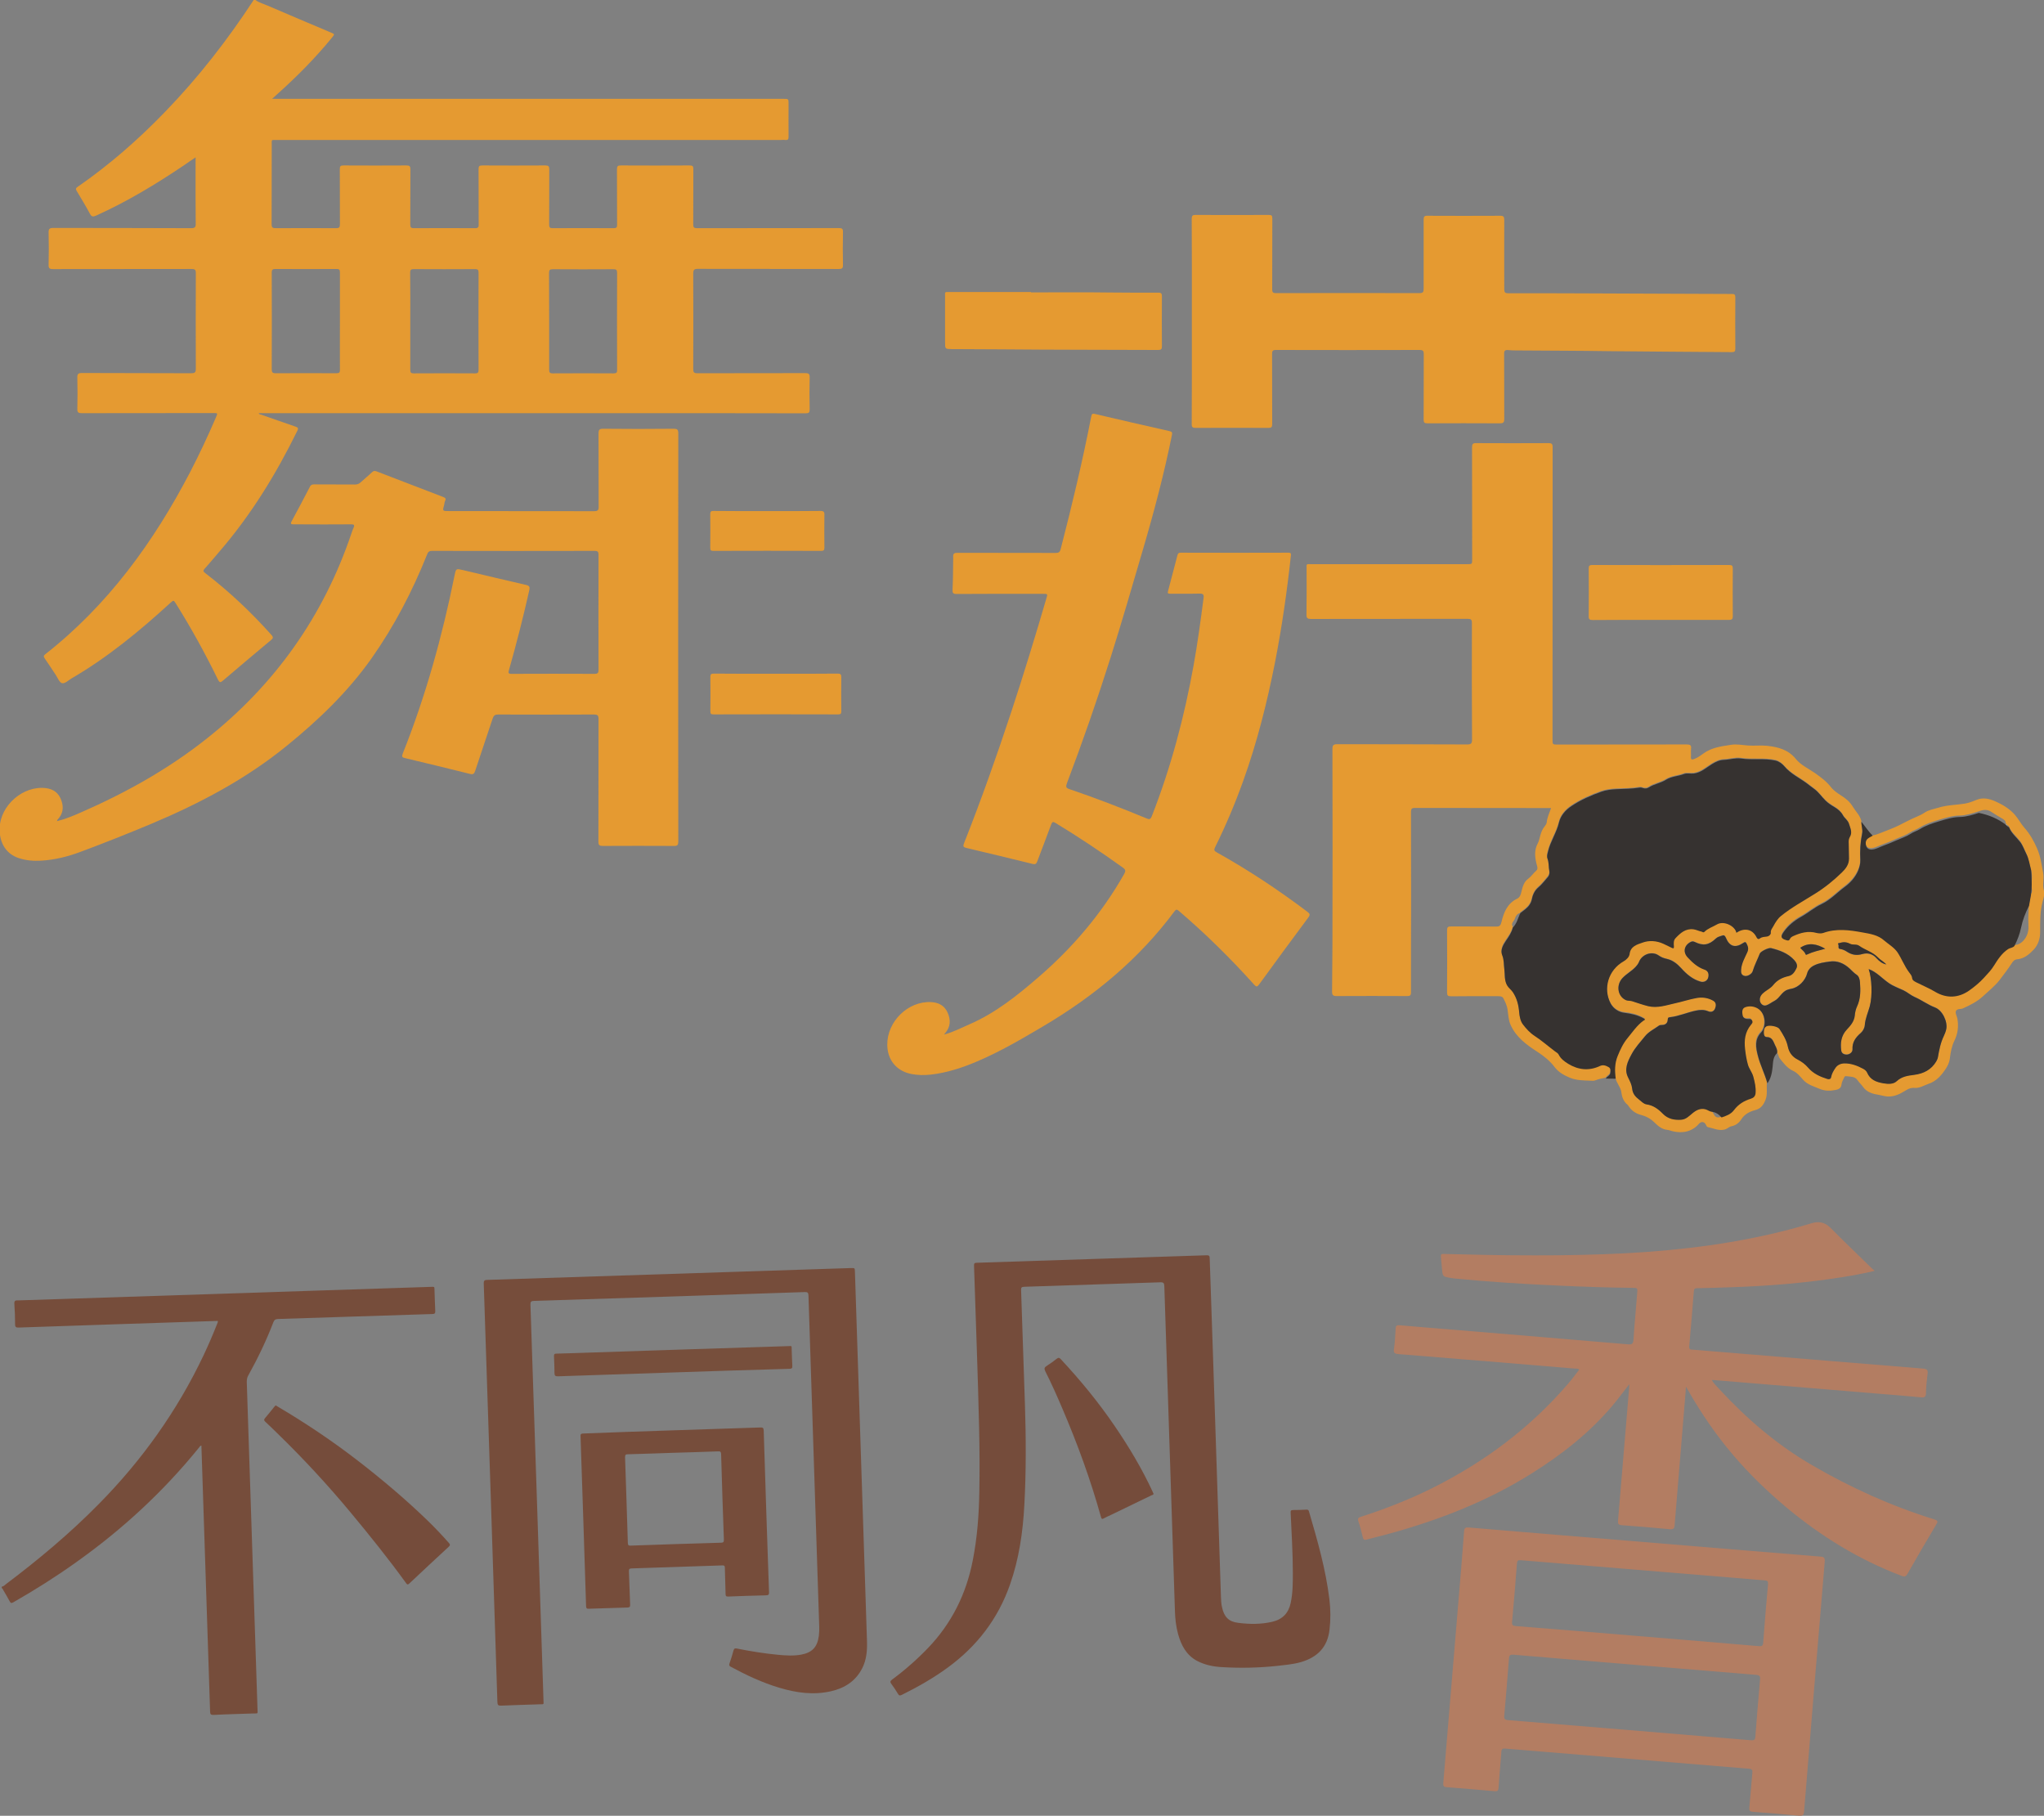 <?xml version="1.0" encoding="utf-8"?>
<!-- Generator: Adobe Illustrator 25.0.0, SVG Export Plug-In . SVG Version: 6.00 Build 0)  -->
<svg version="1.1" id="圖層_1" xmlns="http://www.w3.org/2000/svg" xmlns:xlink="http://www.w3.org/1999/xlink" x="0px" y="0px"
	 viewBox="0 0 1693.9 1504.7" style="enable-background:new 0 0 1693.9 1504.7;" xml:space="preserve">
<rect x="0" y="0" width="1693.9" height="1504.7" fill="#808080" stroke="none"/>
<style type="text/css">
	.st0{fill:#E59A31;}
	.st1{fill:#363230;}
	.st2{fill:#FFFFFF;}
	.st3{fill:#B37D62;}
	.st4{fill:#764D3B;}
	.st5{fill:#754C3B;}
	.st6{fill:#774F3C;}
</style>
<path class="st0" d="M1551.8,692.4c4.6-1,8.8-3.1,13.2-4.7c5.9-2.2,11.5-5.1,17.1-8c4.2-2.2,8.8-3.6,12.7-6.2
	c3.5-2.4,7.7-3,11.6-4.2c7-2.2,14.3-2.2,21.5-3.3c3.4-0.5,6.7-1.8,9.9-3.1c5.6-2.4,11-1,16.1,1.3c5.8,2.6,11.4,6,15.7,10.8
	c3,3.4,5.1,7.6,8.1,11c4.6,5.2,7.9,11.1,10.6,17.4c2.8,6.5,3.6,13.2,4.9,20c0.9,4.9-0.8,9.6,0.6,14.4c0.9,3.1-0.3,6.4-1.1,9.6
	c-2.2,8.3-2,16.8-2,25.3c0,5.3-1.8,10.4-5.2,14.1c-3.6,3.8-7.9,7.6-13.6,8.1c-2.5,0.2-3.7,1.7-4.7,3.3c-3.1,4.8-6.6,9.3-10,13.8
	c-3.9,5.1-9.1,9.1-13.9,13.6c-4.8,4.4-10.3,7.2-16.1,9.8c-0.2,0.1-0.4,0.2-0.6,0.3c-1.9,0.7-4.9,0-5.7,2.2c-0.7,1.8,0.8,4,1.2,6.1
	c1.2,6.4,0.4,12.6-2.4,18.3c-2.3,4.7-3.2,9.7-3.8,14.7c-0.6,4.9-3.2,8.6-6,12.3c-3.1,4-6.8,7.2-11.6,8.8c-3.8,1.3-7.5,3.8-11.7,3.4
	c-4.4-0.4-7.3,2.3-10.7,4.1c-4.6,2.5-9.5,3.8-14.6,2.6c-1.4-0.3-2.8-0.6-4.2-0.9c-5.1-0.8-10-2.1-13.3-6.8c-1.3-1.9-3.1-3.4-4.5-5.5
	c-2.1-3.1-6.1-2.8-9.5-3.2c-0.6-0.1-1.1,0.2-1.3,0.7c-0.9,2-2.2,4-2.4,6.1c-0.3,3.2-2.4,4.1-4.8,4.6c-4.6,0.9-8.9,1-13.6-1
	c-4.7-2-9.8-3.4-13.2-7.2c-2.6-2.9-5.1-6.1-8.5-7.6c-5-2.3-7.9-6.4-11.1-10.4c-1.1-1.3-0.9-3.3-2.2-4.5c0.6-2.5-0.7-4.7-1.7-6.6
	c-1.4-2.9-2.2-6.7-6.9-6.7c-1.8,0-2.4-1.7-2.4-3.6c0.1-2.1,0.2-4.2,2.2-5.3c2.3-1.3,9.4,0.1,10.8,2.2c2.9,4.5,5.8,9.1,6.9,14.5
	c1,4.9,3.7,8.5,8.1,10.8c3.3,1.7,6.3,3.9,8.7,6.7c4.3,5,9.9,7.5,15.9,9.4c1.3,0.4,2.9,0.4,3.2-1.5c0.5-2.9,2-5.3,3.6-7.7
	c1.7-2.6,4.5-3.7,7.3-3.7c5.6-0.1,10.8,1.8,15.7,4.5c1.4,0.7,2.6,1.8,3.2,3.1c2.5,6,7.6,7.9,13.4,8.9c4,0.7,8.3,0.9,11.1-1.7
	c4.3-4,9.3-4.7,14.6-5.3c7.7-1,14.1-4.2,18.2-11.1c0.7-1.1,1.2-2.3,1.4-3.5c1.1-6,2.2-12,4.9-17.6c0.8-1.8,1.6-3.7,2-5.6
	c1.3-6.3-3.1-15.7-9.3-18c-6-2.3-11.1-6.1-16.9-8.7c-3.2-1.4-5.9-3.8-9-5.4c-4.2-2-8.5-3.5-12.5-6.2c-5.6-3.9-10.2-9.3-16.6-11.5
	c2.6,7.3,3.4,22,0.9,30.9c-1.4,5.1-3.7,10-4.1,15.5c-0.2,2.2-1.5,4.9-3.2,6.4c-4.2,3.7-7.3,7.7-7,13.7c0.1,2.3-2,4.1-4.4,4.3
	c-2.3,0.2-4.6-0.9-4.9-3.2c-0.9-6.4,0-12.4,4.6-17.5c3.1-3.3,6-6.7,6.6-11.6c0.3-2.6,0.8-5.3,1.9-7.6c3-6.4,2.9-13.2,2.4-20
	c-0.2-2.2-0.9-4.9-2.6-6.1c-2.3-1.5-4-3.5-5.9-5.2c-4.8-4.4-10.3-6.9-17-5.8c-4.4,0.7-8.8,1.3-12.8,3.3c-2.6,1.3-4.8,3.7-5.5,6.5
	c-1.5,5.9-7.2,11.7-13.2,12.7c-1,0.2-2,0.5-3,0.8c-4.9,1.7-6.5,7.1-11,9.3c-2.2,1.1-4.2,2.8-6.6,3.6c-2.6,0.9-5.3-1.4-5.4-4.2
	c-0.2-3.2,1.7-5.2,3.9-6.9c2.4-1.8,5.2-3.1,7.2-5.7c3.2-4.1,7.6-6.3,12.6-7.4c3.8-0.8,5.4-3.8,6.7-6.6c1.1-2.3,0-4.7-1.9-6.7
	c-5.2-5.7-12-8.1-19.2-9.9c-2-0.5-8.6,2.7-9.3,4.5c-1.9,4.9-4.4,9.6-5.9,14.6c-0.7,2.3-4.3,4.5-6.5,4c-3.1-0.6-3.3-2.9-3.1-5.4
	c0.3-5.1,2.9-9.6,5-14c1.5-3.2,0.7-5-0.5-7.5c-0.7-1.6-1.5-1.4-2.7-0.5c-6.7,4.5-11.4,3.1-14.5-4.4c-0.6-1.4-1.4-2.3-2.9-1.7
	c-1.8,0.7-3.7,0.9-5.3,2.4c-5.9,5.7-10.7,6.2-17.3,3c-1.2-0.6-2.2-0.8-3.6-0.1c-5.4,2.7-6.7,8.4-2.4,12.9c3.9,4.1,8.1,8.1,13.8,10
	c3,1,4,3.8,3,7c-0.8,2.4-3.5,3.8-6.2,3c-6.6-1.9-11.6-6.2-16.1-11.2c-3.3-3.7-6.9-6.7-12-7.7c-2.3-0.5-4.5-1.3-6.6-2.8
	c-5.6-4-14-0.9-16.4,5.5c-0.5,1.3-1.5,2.6-2.5,3.7c-3.3,3.6-7.7,5.8-11.1,9.5c-5.2,5.5-4.3,14.7,2.4,18.1c1.8,0.9,3.8,0.5,5.6,1.1
	c4.4,1.4,8.8,3,13.3,4.1c7.5,1.8,14.8-0.8,21.8-2.3c6.1-1.4,12.2-3.4,18.5-4.5c4.6-0.8,9.4-0.1,13.6,2.3c2.7,1.6,2.4,4.3,1.5,6.5
	c-1,2.3-3.1,3.4-5.8,2.2c-3.3-1.4-6.8-1.2-10.1-0.5c-7.3,1.5-14.2,4.7-21.7,5.5c-1.2,0.1-1.6,0.6-1.6,1.8c-0.1,3-1.8,4.6-4.9,4.6
	c-0.8,0-1.8,0.1-2.5,0.6c-3.9,2.8-8.3,4.8-11.6,8.9c-3.8,4.8-8,9.2-10.9,14.6c-3.3,6.2-6.5,12.6-2.9,19.5c1.5,3,3,6,3.3,9.1
	c0.4,4.3,2.7,6.8,5.7,9.1c2,1.5,3.7,3.7,6.3,4c5.6,0.8,9.7,4,13.5,7.8c4.2,4.3,9.5,5.3,15.2,4.9c3.9-0.2,6.4-3,9.2-5.3
	c3.1-2.6,6.5-4.4,10.7-3.4c1.9,0.5,3.6,1.9,5.7,2.1c0.4,0.7,0.9,1.4,1.3,2.1c1.3,2.8,3.4,3.4,6.1,2.2c3.9-1.3,7.8-2.6,10.3-6.1
	c3.6-4.7,8.3-7.7,13.9-9.4c2.3-0.7,3.8-2.1,4-4.7c0.4-4.7-0.7-9.2-1.9-13.7c-1-3.5-3.4-6.3-4.4-9.7c-1.2-4.2-1.9-8.6-2.4-13
	c-0.9-7.5,0-14.2,4.8-20.1c0.9-1.1,1.8-2,1-3.6c-0.8-1.6-2-1.4-3.4-1.3c-2,0.1-4-0.7-4.4-2.9c-0.5-2.5-0.7-5.7,2-6.8
	c3.4-1.3,7.4-0.9,10.5,1c7.1,4.3,7,15.5,2.9,19.7c-5.8,6.1-4.4,12.9-2.8,19.3c1.9,7.8,5.8,15.2,7.9,23c-0.6,4.7,0.7,9.6-1.2,14.3
	c-1.6,4.1-3.7,7.2-8.5,8.5c-4.5,1.2-8.7,3.2-11.6,7.7c-1.7,2.7-4.4,5-8.1,5.7c-1.9,0.3-3.4,2.1-5.6,2.7c-5,1.3-9.4-1.1-14-2
	c-1-0.2-1.3-1.6-1.9-2.5c-1.4-2.2-3.7-2.2-5.4-0.3c-5.6,6.5-13.3,8.2-21.6,6.3c-1.5-0.4-3.1-1-4.6-1.2c-4.7-0.4-7.9-3.4-11-6.4
	c-3.1-3-6.7-4.9-10.9-6c-4.2-1.1-7.7-3.4-10.1-7.1c-0.3-0.4-0.6-0.9-1-1.3c-3.2-2.6-4.6-6.1-5.1-10.1c-0.5-4.4-4-7.7-4.9-12.1
	c-1-6.4-1-12.6,1.6-18.8c2.2-5.4,4.6-10.6,8.4-15.1c4.1-4.9,7.7-10.3,13-14.2c0.5-0.4,1.3-0.5,1.1-1.2c-0.1-0.4-0.8-0.6-1.2-0.8
	c-4.9-2.8-10.2-3.9-15.7-4.5c-5-0.6-9.2-3.5-11.4-7.7c-6.5-12.3-2-27.8,10.8-35c2.4-1.3,4.6-3.5,4.9-6.1c0.8-6.4,6.3-7.7,10.5-9.3
	c5.7-2.1,11.9-1.7,17.7,1c2.2,1,4.4,2,6.6,3.2c1.7,0.9,2,0.3,1.9-1.3c-0.1-2.3-0.3-4.9,1.4-6.7c4-4.2,8.2-8.1,14.8-7.3
	c2.4,0.3,4.4,1.5,6.7,1.9c0.8,0.1,1.5,1,2.4,0.2c2.9-2.9,6.9-4.1,10.3-6.1c6-3.5,15.2,1.4,16.2,6.9c6-4.1,13.1-3.7,16.8,3.9
	c0.6,1.3,1.6,1.7,2.5,0.9c1.8-1.4,4-1.3,6-1.7c2-0.3,3.3-2.1,3.2-2.9c-0.3-2.5,1.3-4.1,2.2-5.8c1.6-3.1,3.6-6.2,6.2-8.3
	c8.7-7.1,18.6-12.5,28.1-18.4c8.1-5.1,15.5-11,22.3-17.6c3.1-3.1,6-6.6,6-11.5c0-4.1-0.1-8.1-0.2-12.2c-0.1-1.9-0.2-3.9,0.8-5.6
	c2.4-3.9,0.5-7.4-0.6-11.1c-0.9-2.9-3.6-4.5-4.9-6.9c-1.7-3.1-4-5-6.9-6.8c-2.7-1.6-5.4-3.4-7.6-5.5c-3.3-3.2-5.8-7.2-9.7-9.9
	c-2-1.4-3.9-3-5.9-4.5c-6.2-4.6-13.4-7.9-18.6-14.1c-1.6-1.9-4.2-4-7.2-4.7c-9.4-2.1-19-0.2-28.5-1.7c-4.9-0.7-9.5,0.9-14.3,1.1
	c-3.7,0.1-6.8,1.7-9.9,3.5c-4.8,2.9-9,7-15,7.8c-2.8,0.4-5.8-0.5-8.2,0.4c-4.9,1.9-10.4,2-15,4.8c-4.5,2.8-9.9,3.4-14.3,6.4
	c-1.4,0.9-3,1-4.6,0.5c-1-0.4-2.1-0.6-3.1-0.4c-6.3,1.1-12.7,1.1-19.1,1.3c-4.2,0.2-8.6,0.7-12.5,2.1c-8.6,3.1-17,6.7-24.7,11.9
	c-5,3.4-8.9,7.8-10.3,13.5c-2,8.5-7.1,15.7-9.1,24.1c-0.5,2.1-1.2,3.9-0.4,6.1c1.3,3.3,0.9,6.9,1.5,10.3c0.4,1.9-0.2,3.6-1.5,5.1
	c-2.4,2.8-4.7,5.9-7.5,8.2c-3.4,2.9-4.8,6.6-5.7,10.7c-0.3,1.3-0.8,2.3-1.5,3.4c-2,3.2-5,5.1-7.8,7.2c-0.2,0.3-0.3,0.5-0.5,0.8
	c0,0,0.1-0.1,0.1-0.1c-2.3,0.5-3.5,2.9-3.9,4.3c-0.6,2.3-3.8,4-1.9,6.8c-0.9,4.2-3.4,7.6-5.8,11.1c-2.3,3.4-4.6,7.7-3,11.8
	c1.6,4,1.3,7.9,1.8,11.8c0.5,4.4-0.2,8.9,2.2,13.1c1.3,2.2,3.4,3.6,4.8,5.7c3.4,5.1,4.7,10.7,5.3,16.7c0.3,3.5,1,7.4,3.2,10.2
	c2.7,3.5,5.9,7,9.5,9.3c6,3.8,11.2,8.5,16.9,12.8c1.1,0.8,2.6,1.6,3.1,2.7c1.7,3.6,4.8,5.8,7.8,7.6c8.4,5.2,17.4,6.3,26.6,1.8
	c2.4-1.1,4.8-0.3,7,1c1.9,1.1,1.6,3.2,1.4,4.9c-0.3,2.2-2.8,2.8-3.7,4.6c-2.8,0.8-5.7,1.1-8.5,2.3c-1.4,0.6-3.1,0.4-4.7,0.3
	c-5.5-0.2-11-0.2-16.2-2.3c-4.9-2-9.6-4.5-13-9c-3.7-4.9-8.6-8.9-13.8-12.3c-9.1-5.9-17.9-12.1-22.6-22.5c-1.9-4.1-1.9-8.6-2.6-13
	c-0.5-3.2-1.9-6.1-3.3-8.9c-0.9-1.9-2.8-2-4.7-2c-12.9,0-25.9-0.1-38.8,0.1c-2.7,0-3.3-0.7-3.3-3.3c0.1-17.1,0.1-34.2,0-51.3
	c0-2.7,0.7-3.3,3.4-3.3c12.5,0.1,25,0,37.5,0.1c2.9,0,3.5-1.1,4.2-3.8c1.9-8,4.9-15.4,13-19.3c2.3-1.1,3-3.4,3.5-5.7
	c0.9-4,2.2-8.3,5.4-10.6c2.7-2,4.4-4.7,6.8-6.8c1.3-1.1,1.3-2.3,0.8-4c-1.7-6.3-2.8-12.6,0.6-18.8c1.1-2,1.4-4.4,2.1-6.6
	c0.8-2.8,1.8-5.4,3.8-7.7c0.7-0.9,1.4-2,1.5-3.1c0.4-4.1,2.2-7.7,3.6-11.8c-1,0-1.8,0-2.6,0c-36.7,0-73.3,0-110-0.1
	c-2.9,0-3.5,0.7-3.5,3.5c0.1,25.4,0.1,50.9,0.1,76.3c0,24.4-0.2,48.7-0.1,73.1c0,2.7-1,3-3.3,3c-19.4-0.1-38.9-0.1-58.3,0
	c-3,0-3.8-0.8-3.8-3.7c0.1-12.8,0.2-25.6,0.3-38.4c0.2-54.2,0.1-108.3,0-162.5c0-3.2,0.7-4.1,4-4.1c35.9,0.1,71.8,0,107.7,0.2
	c3.3,0,4-0.9,4-4.1c-0.2-32.2-0.2-64.3-0.1-96.5c0-2.9-0.8-3.5-3.6-3.5c-43.3,0.1-86.6,0-129.8,0.1c-2.8,0-3.8-0.6-3.7-3.6
	c0.2-12.5,0.1-25,0.1-37.5c0-4.9-0.7-4.3,4.2-4.3c43,0,85.9,0,128.9,0c4.1,0,4.1,0,4.1-4.2c0-30.9,0-61.8-0.1-92.6
	c0-2.8,0.7-3.6,3.5-3.5c20,0.1,40,0.1,59.9,0c2.9,0,3.4,0.9,3.4,3.6c-0.1,80.6-0.1,161.1-0.1,241.7c0,4.5,0,4.5,4.3,4.5
	c35.6,0,71.2,0,106.8-0.1c2.8,0,4.1,0.5,3.7,3.6c-0.3,2.2,0.1,4.5-0.1,6.7c-0.1,2.3,0.8,2.5,2.6,1.8c2.8-1,5.3-2.8,7.6-4.5
	c6.9-5.1,14.9-6,23-7.3c4.9-0.8,9.6,0.3,14.5,0.6c5.1,0.3,10.2-0.3,15.2,0.2c9.1,1,17.6,3,24,10.9c4.2,5.2,10.8,8.1,16.3,12
	c4.6,3.3,9.1,6.6,12.6,11.1c2.3,3,5.5,5.2,8.8,7.3c3.7,2.3,7.1,5.1,9.5,9.1c2.4,3.9,5.9,7.2,7.1,11.8c-0.2,3.3,1.3,6.5,0.6,9.8
	c-1.5,7.3-1.9,14.6-1.5,22c0.1,2.9-0.6,6-1.8,8.6c-2.3,5.4-6.2,9.9-10.9,13.4c-6.5,4.8-12,10.9-19.4,14.4c-6.2,3-11.4,7.5-17.4,10.8
	c-5.4,3-10.2,6.9-13.8,12c-3.1,4.3-2.6,5.8,2.3,7.2c1.4,0.4,2.1,0.1,2.6-1c0.6-1.3,1.7-2,2.8-2.5c6.1-2.8,12.4-4.6,19.3-2.6
	c1.7,0.5,3.9,0.6,5.6,0c10.9-3.8,21.8-2.4,32.6-0.4c6.2,1.2,12.8,2.2,17.9,6.7c3.7,3.3,8.1,5.6,11,9.8c3.6,5.2,5.7,11.3,9.5,16.4
	c1,1.4,2.4,2.7,2.6,4.7c0.2,2.1,1.7,2.9,3.4,3.7c5.3,2.7,10.8,5,15.9,8c9.5,5.6,19.3,5,27.9-1.1c4.5-3.2,8.8-6.7,12.5-10.8
	c2.9-3.2,5.9-6.2,8.2-10c3.1-5,6.4-10.2,11.6-13.6c1.7-1.1,3.9-1,5.3-2.6c4.4-0.1,7.4-2.9,9.4-6.1c1.9-3.1,2.6-6.8,2.3-10.8
	c-0.4-5.5,0.2-11,0.4-16.5c0.5-3,1.1-6,1.6-8.9c1.7-1.9,0.6-4.2,0.6-6.3c0-4.9,1-9.9-0.8-14.8c-1.2-4.4-1.9-9.2-3.9-13.2
	c-1.7-3.3-2.8-6.9-5.2-10c-3.1-4-7.3-7.2-9.1-12.1c-0.4-0.2-0.8-0.5-1.2-0.7c-0.2-0.2-0.4-0.3-0.6-0.5c0-0.5,0-0.9-0.7-0.8l0,0
	c0.2-2-1-3-2.5-3.9c-3.2-1.9-6.4-3.7-9.5-5.8c-3.5-2.4-7-1.6-10.6-0.3c-5.1,1.6-10.2,3.3-15.5,3.4c-6.1,0.1-11.8,1.9-17.5,3.6
	c-5.4,1.6-10.9,3.4-15.7,6.4c-2.5,1.6-5.4,2.3-7.9,4c-3.5,2.3-7.6,3.7-11.5,5.3c-3.6,1.6-7.3,3.2-11,4.5c-3.1,1.1-6,2.8-9.3,3.2
	c-3.2,0.3-4.9-1.4-5.3-4.5C1545.6,694.9,1549.1,694,1551.8,692.4z M1563.2,799.2c-2.1-2.4-5.1-3.8-7.2-5.9
	c-4.5-4.5-10.5-5.9-15.4-9.5c-2.2-1.6-5.1-0.4-7.4-1.6c-2.7-1.5-5.4-1.7-8.3-0.8c-0.7,0.2-2.3,0-1.6,1.2c0.8,1.3-0.8,3.6,1.7,3.9
	c2,0.2,3.7,1.1,5.3,2.1c4,2.7,8,3.5,12.9,2.1c4.3-1.2,8.5-0.3,11.8,3.4C1557.2,796.4,1559.8,798.5,1563.2,799.2z M1491.9,785.4
	c1.4,1.9,3.5,3,4.3,5.2c0.4,1,0.9,0.6,1.5,0.3c4.6-2.2,9.6-3.3,14.9-4.7C1505.6,782.1,1498.9,780.6,1491.9,785.4z"/>
<path class="st0" d="M782.4,857.3c7.4-2,14-5.4,20.8-8.4c21.8-9.4,40-24.1,57.7-39.4c28.3-24.5,52.3-52.7,70.8-85.4
	c1.3-2.4,1.1-3.5-1.1-5.1c-18.1-13-36.7-25.4-55.8-37c-2.1-1.3-2.8-1.1-3.7,1.3c-3.7,10.2-7.7,20.3-11.5,30.5
	c-0.8,2.1-1.7,2.7-3.9,2.1c-18.2-4.5-36.5-8.9-54.7-13.2c-2.7-0.6-3.1-1.4-2.1-3.9c14.2-35.9,27.1-72.3,39.2-109
	c10.3-31.2,19.9-62.6,29.1-94.1c1.1-3.6,1-3.6-2.9-3.6c-23.8,0-47.7-0.1-71.5,0.1c-3.2,0-3.5-0.9-3.4-3.8c0.4-8.1,0.4-16.2,0.5-24.3
	c0-1,0.1-1.9,0-2.9c-0.1-2.4,0.9-3.1,3.4-3.1c27.1,0.1,54.3,0,81.4,0.1c2.5,0,3.6-0.5,4.3-3.2c9.4-36.3,18.1-72.8,25.3-109.7
	c0.4-1.8,0.6-2.9,3-2.3c20.5,4.8,41.1,9.6,61.7,14.2c2.1,0.5,2.7,0.9,2.2,3.3c-6.5,32.2-14.9,63.9-24.2,95.5
	c-8.7,29.7-17.3,59.4-26.6,88.8c-11.1,35.1-23.2,69.8-36.2,104.2c-1.1,3-0.9,4,2.3,5c21.5,7.3,42.7,15.5,63.7,24.2
	c2.5,1.1,3.3,0.6,4.3-1.8c15.9-40.6,27-82.4,34.7-125.3c3.3-18.4,5.8-36.9,8.2-55.4c0.4-2.8-0.2-3.9-3.3-3.8
	c-8.1,0.2-16.2,0-24.4,0.1c-2,0-2.2-0.6-1.7-2.3c2.6-9.9,5.2-19.8,7.8-29.7c0.4-1.5,1.1-2,2.6-2c29.8,0.1,59.6,0.1,89.4,0
	c1.7,0,2.2,0.5,2,2.2c-3.2,29.6-7.4,59.1-13.1,88.3c-6.6,33.5-14.9,66.6-26.5,98.8c-6.7,18.7-14.4,36.9-23.2,54.7
	c-1.1,2.2-0.9,3.1,1.3,4.3c26.2,14.6,51.2,31.2,75.2,49.3c2,1.5,2.4,2.4,0.8,4.6c-13.7,18.4-27.3,36.9-40.8,55.5
	c-1.7,2.3-2.4,2.2-4.3,0.1c-19.4-21.6-40.1-42-62.2-60.9c-1.5-1.3-2.3-1.6-3.7,0.3c-29.5,39.7-66.8,70.5-109.2,95.5
	c-17.6,10.4-35.4,20.8-54.2,28.8c-12.4,5.3-25.1,9.5-38.6,11c-5.3,0.6-10.7,0.5-16-0.5c-12.3-2.4-19.9-11.6-20-24.2
	c-0.2-19.3,17.2-36.3,36.2-35.4c6.2,0.3,11.1,2.7,13.8,8.7c2.7,6.1,2.5,11.8-2,17C782.8,856.6,782.6,857,782.4,857.3z M781.8,858
	l-0.2-0.1l0,0.2L781.8,858z"/>
<path class="st1" d="M1259.6,757.3C1259.6,757.3,1259.6,757.4,1259.6,757.3c0.1-0.2,0.3-0.5,0.4-0.7c2.8-2.2,5.9-4.1,7.8-7.2
	c0.7-1.1,1.2-2.1,1.5-3.4c0.8-4.1,2.2-7.8,5.7-10.7c2.8-2.4,5-5.4,7.5-8.2c1.3-1.4,1.8-3.2,1.5-5.1c-0.7-3.4-0.3-7-1.5-10.3
	c-0.8-2.1-0.1-4,0.4-6.1c2-8.4,7.1-15.6,9.1-24.1c1.4-5.7,5.3-10.2,10.3-13.5c7.7-5.2,16.1-8.8,24.7-11.9c3.9-1.4,8.3-1.9,12.5-2.1
	c6.4-0.3,12.8-0.3,19.1-1.3c1.1-0.2,2.1,0,3.1,0.4c1.6,0.5,3.2,0.4,4.6-0.5c4.4-2.9,9.9-3.6,14.3-6.4c4.6-2.9,10.1-2.9,15-4.8
	c2.4-0.9,5.4-0.1,8.2-0.4c6-0.8,10.2-4.9,15-7.8c3.1-1.9,6.2-3.4,9.9-3.5c4.8-0.2,9.4-1.8,14.3-1.1c9.4,1.4,19-0.4,28.5,1.7
	c3,0.7,5.6,2.8,7.2,4.7c5.2,6.2,12.3,9.5,18.6,14.1c1.9,1.4,3.9,3.1,5.9,4.5c3.9,2.7,6.4,6.7,9.7,9.9c2.2,2.2,4.9,3.9,7.6,5.5
	c2.9,1.8,5.2,3.7,6.9,6.8c1.3,2.4,4,3.9,4.9,6.9c1.1,3.7,3.1,7.2,0.6,11.1c-1,1.7-0.9,3.7-0.8,5.6c0.1,4.1,0.2,8.1,0.2,12.2
	c0,4.9-2.8,8.4-6,11.5c-6.8,6.6-14.2,12.6-22.3,17.6c-9.5,6-19.4,11.3-28.1,18.4c-2.6,2.1-4.6,5.3-6.2,8.3c-0.9,1.7-2.5,3.3-2.2,5.8
	c0.1,0.9-1.2,2.6-3.2,2.9c-2,0.3-4.2,0.2-6,1.7c-0.9,0.7-1.8,0.4-2.5-0.9c-3.7-7.6-10.8-8-16.8-3.9c-1-5.5-10.3-10.4-16.2-6.9
	c-3.4,2-7.4,3.2-10.3,6.1c-0.9,0.9-1.6,0-2.4-0.2c-2.3-0.4-4.3-1.6-6.7-1.9c-6.6-0.8-10.8,3.1-14.8,7.3c-1.8,1.8-1.6,4.4-1.4,6.7
	c0.1,1.7-0.2,2.2-1.9,1.3c-2.2-1.1-4.4-2.1-6.6-3.2c-5.8-2.7-12.1-3.1-17.7-1c-4.2,1.5-9.7,2.9-10.5,9.3c-0.3,2.5-2.5,4.7-4.9,6.1
	c-12.8,7.2-17.3,22.7-10.8,35c2.3,4.2,6.4,7.1,11.4,7.7c5.5,0.7,10.8,1.8,15.7,4.5c0.4,0.3,1.2,0.5,1.2,0.8c0.2,0.8-0.6,0.9-1.1,1.2
	c-5.3,3.8-8.9,9.2-13,14.2c-3.8,4.5-6.2,9.7-8.4,15.1c-2.5,6.1-2.5,12.4-1.6,18.8c-2.7,0-5.5-0.1-8.2-0.1c0.9-1.8,3.4-2.4,3.7-4.6
	c0.2-1.7,0.6-3.8-1.4-4.9c-2.2-1.3-4.6-2.1-7-1c-9.3,4.4-18.3,3.3-26.6-1.8c-2.9-1.8-6.1-4.1-7.8-7.6c-0.5-1.1-2-1.9-3.1-2.7
	c-5.6-4.2-10.9-8.9-16.9-12.8c-3.7-2.4-6.8-5.8-9.5-9.3c-2.2-2.8-2.9-6.6-3.2-10.2c-0.5-6-1.9-11.6-5.3-16.7
	c-1.4-2.1-3.5-3.4-4.8-5.7c-2.3-4.2-1.6-8.7-2.2-13.1c-0.5-4-0.2-7.9-1.8-11.8c-1.7-4.1,0.7-8.4,3-11.8c2.4-3.5,4.8-6.9,5.8-11.1
	C1257,765.3,1257.9,761.1,1259.6,757.3z"/>
<path class="st0" d="M987.7,266.1c0-28.2,0.1-56.4-0.1-84.6c0-2.9,0.8-3.5,3.5-3.4c20.1,0.1,40.2,0.1,60.3,0c2.4,0,3,0.5,3,3
	c-0.1,19.6,0,39.1-0.1,58.7c0,2.6,0.8,3.1,3.2,3.1c39.6-0.1,79.3-0.1,118.9,0c3,0,3.4-1.1,3.4-3.7c-0.1-19,0.1-38,0-57
	c0-2.5,0.4-3.5,3.2-3.4c20.1,0.1,40.2,0.1,60.3,0c2.7,0,3.3,0.8,3.3,3.4c-0.1,19.1,0,38.2,0,57.4c0,2.6,0.6,3.4,3.3,3.4
	c19.7-0.1,39.3,0.1,59,0.1c24.8,0.1,49.6,0.2,74.4,0.3c17.3,0.1,34.6,0.2,51.9,0.2c2.2,0,2.9,0.5,2.9,2.8c-0.1,14.2-0.1,28.4,0,42.6
	c0,2.3-0.8,2.8-2.9,2.8c-33.8-0.3-67.5-0.4-101.3-0.8c-25.5-0.4-51.1-0.4-76.6-0.6c-2.5,0-4.9,0-7.4-0.3c-2.6-0.3-3.5,0.5-3.4,3.3
	c0.1,17.9,0,35.9,0.1,53.8c0,3-0.9,3.6-3.7,3.6c-20-0.1-40-0.1-59.9,0c-2.6,0-3.2-0.7-3.2-3.2c0.1-18.1,0-36.1,0.1-54.2
	c0-2.6-0.7-3.4-3.4-3.4c-39.7,0.1-79.5,0.1-119.2,0c-2.7,0-3.1,1-3.1,3.3c0.1,19.3,0,38.7,0.1,58c0,2.7-0.7,3.3-3.3,3.3
	c-20-0.1-40-0.1-59.9,0c-2.7,0-3.6-0.5-3.5-3.4C987.8,322.7,987.7,294.4,987.7,266.1z"/>
<path class="st1" d="M1418.9,921.3c-2.1-0.1-3.7-1.6-5.7-2.1c-4.2-1-7.6,0.8-10.7,3.4c-2.8,2.3-5.3,5-9.2,5.3
	c-5.7,0.4-11-0.6-15.2-4.9c-3.8-3.9-7.9-7-13.5-7.8c-2.6-0.4-4.3-2.5-6.3-4c-3-2.3-5.3-4.9-5.7-9.1c-0.3-3.1-1.8-6.1-3.3-9.1
	c-3.6-7-0.4-13.3,2.9-19.5c2.9-5.4,7.1-9.9,10.9-14.6c3.3-4.1,7.7-6,11.6-8.9c0.6-0.5,1.6-0.6,2.5-0.6c3.1,0,4.8-1.6,4.9-4.6
	c0.1-1.2,0.4-1.7,1.6-1.8c7.5-0.8,14.4-4,21.7-5.5c3.3-0.7,6.8-0.9,10.1,0.5c2.8,1.2,4.8,0.1,5.8-2.2c0.9-2.2,1.2-5-1.5-6.5
	c-4.2-2.4-8.9-3.1-13.6-2.3c-6.2,1.1-12.3,3.2-18.5,4.5c-7,1.6-14.3,4.1-21.8,2.3c-4.5-1.1-8.9-2.7-13.3-4.1
	c-1.8-0.6-3.7-0.1-5.6-1.1c-6.8-3.5-7.6-12.6-2.4-18.1c3.4-3.6,7.8-5.8,11.1-9.5c1-1.1,1.9-2.3,2.5-3.7c2.4-6.4,10.7-9.5,16.4-5.5
	c2.1,1.5,4.3,2.3,6.6,2.8c5,1.1,8.7,4.1,12,7.7c4.5,5,9.5,9.3,16.1,11.2c2.7,0.8,5.4-0.6,6.2-3c1.1-3.3,0-6.1-3-7
	c-5.6-1.9-9.9-5.8-13.8-10c-4.3-4.5-3-10.2,2.4-12.9c1.3-0.7,2.3-0.5,3.6,0.1c6.6,3.2,11.4,2.7,17.3-3c1.6-1.5,3.5-1.7,5.3-2.4
	c1.5-0.6,2.3,0.3,2.9,1.7c3.1,7.5,7.9,8.9,14.5,4.4c1.2-0.8,2-1,2.7,0.5c1.2,2.5,2,4.3,0.5,7.5c-2,4.4-4.6,8.9-5,14
	c-0.2,2.5,0,4.8,3.1,5.4c2.3,0.4,5.9-1.7,6.5-4c1.5-5.1,4-9.7,5.9-14.6c0.7-1.8,7.3-5,9.3-4.5c7.1,1.8,14,4.2,19.2,9.9
	c1.8,2,3,4.4,1.9,6.7c-1.4,2.8-3,5.8-6.7,6.6c-5,1.1-9.4,3.3-12.6,7.4c-2,2.5-4.7,3.8-7.2,5.7c-2.2,1.7-4.1,3.7-3.9,6.9
	c0.2,2.8,2.8,5.2,5.4,4.2c2.4-0.8,4.4-2.5,6.6-3.6c4.5-2.3,6.1-7.7,11-9.3c1-0.3,2-0.7,3-0.8c6.1-1,11.7-6.8,13.2-12.7
	c0.7-2.9,2.9-5.2,5.5-6.5c4-2.1,8.4-2.7,12.8-3.3c6.7-1.1,12.2,1.4,17,5.8c1.9,1.8,3.6,3.7,5.9,5.2c1.7,1.1,2.5,3.9,2.6,6.1
	c0.5,6.8,0.6,13.5-2.4,20c-1.1,2.3-1.7,5-1.9,7.6c-0.5,4.9-3.5,8.3-6.6,11.6c-4.7,5-5.5,11.1-4.6,17.5c0.3,2.3,2.6,3.4,4.9,3.2
	c2.4-0.3,4.5-2.1,4.4-4.3c-0.3-6.1,2.7-10,7-13.7c1.7-1.5,3.1-4.2,3.2-6.4c0.4-5.5,2.7-10.4,4.1-15.5c2.4-8.9,1.7-23.6-0.9-30.9
	c6.4,2.2,11,7.6,16.6,11.5c4,2.8,8.3,4.2,12.5,6.2c3.1,1.5,5.8,4,9,5.4c5.8,2.5,10.9,6.4,16.9,8.7c6.1,2.3,10.6,11.7,9.3,18
	c-0.4,1.9-1.2,3.9-2,5.6c-2.7,5.6-3.9,11.6-4.9,17.6c-0.2,1.2-0.8,2.4-1.4,3.5c-4.1,6.9-10.5,10.1-18.2,11.1
	c-5.3,0.7-10.3,1.3-14.6,5.3c-2.8,2.6-7.1,2.4-11.1,1.7c-5.8-1-10.9-2.9-13.4-8.9c-0.6-1.3-1.8-2.3-3.2-3.1
	c-4.9-2.6-10.1-4.6-15.7-4.5c-2.8,0.1-5.6,1.2-7.3,3.7c-1.6,2.4-3.1,4.8-3.6,7.7c-0.3,1.8-1.9,1.9-3.2,1.5c-6-1.9-11.6-4.4-15.9-9.4
	c-2.4-2.8-5.4-5-8.7-6.7c-4.4-2.2-7.1-5.9-8.1-10.8c-1.1-5.4-4-10-6.9-14.5c-1.4-2.2-8.5-3.5-10.8-2.2c-2,1.1-2.2,3.2-2.2,5.3
	c0,1.9,0.6,3.6,2.4,3.6c4.7,0,5.5,3.8,6.9,6.7c1,2,2.2,4.2,1.7,6.6c-3.4,3.1-3.3,7.4-3.7,11.5c-0.5,4.8-1.4,9.5-4.3,13.5
	c-2.1-7.9-6-15.2-7.9-23c-1.6-6.4-3-13.2,2.8-19.3c4.1-4.3,4.2-15.4-2.9-19.7c-3.2-1.9-7.1-2.3-10.5-1c-2.8,1.1-2.5,4.3-2,6.8
	c0.4,2.2,2.5,3,4.4,2.9c1.5,0,2.6-0.2,3.4,1.3c0.9,1.6-0.1,2.5-1,3.6c-4.8,5.9-5.7,12.6-4.8,20.1c0.5,4.4,1.2,8.8,2.4,13
	c1,3.4,3.4,6.2,4.4,9.7c1.2,4.5,2.3,9,1.9,13.7c-0.2,2.6-1.7,4-4,4.7c-5.6,1.7-10.3,4.6-13.9,9.4c-2.6,3.5-6.5,4.8-10.3,6.1
	C1424.4,923.3,1421.9,921.8,1418.9,921.3z"/>
<path class="st1" d="M1683.1,741.7c-0.5,3-1.1,6-1.6,8.9c-3,5.8-5.3,11.8-6.6,18.1c-1.1,5.4-3.1,10.4-5.5,15.2
	c-1.4,1.6-3.6,1.5-5.3,2.6c-5.2,3.5-8.5,8.6-11.6,13.6c-2.3,3.8-5.3,6.8-8.2,10c-3.7,4.1-8,7.6-12.5,10.8c-8.6,6-18.4,6.7-27.9,1.1
	c-5-3-10.6-5.3-15.9-8c-1.7-0.9-3.2-1.6-3.4-3.7c-0.2-1.9-1.6-3.3-2.6-4.7c-3.8-5.1-6-11.1-9.5-16.4c-2.9-4.2-7.3-6.6-11-9.8
	c-5.1-4.6-11.7-5.6-17.9-6.7c-10.8-2-21.8-3.5-32.6,0.4c-1.7,0.6-3.8,0.4-5.6,0c-6.9-1.9-13.1-0.2-19.3,2.6
	c-1.1,0.5-2.3,1.2-2.8,2.5c-0.5,1.1-1.2,1.4-2.6,1c-4.9-1.4-5.5-2.9-2.3-7.2c3.7-5.1,8.5-9,13.8-12c6-3.3,11.2-7.9,17.4-10.8
	c7.4-3.5,12.9-9.7,19.4-14.4c4.6-3.4,8.6-7.9,10.9-13.4c1.1-2.7,1.9-5.8,1.8-8.6c-0.4-7.4,0-14.7,1.5-22c0.7-3.3-0.8-6.5-0.6-9.8
	c3.1,3.8,5.8,8,9.3,11.5c-2.7,1.7-6.2,2.5-5.7,7c0.4,3.1,2.1,4.8,5.3,4.5c3.3-0.3,6.2-2.1,9.3-3.2c3.7-1.3,7.4-2.9,11-4.5
	c3.9-1.7,8-3,11.5-5.3c2.5-1.7,5.4-2.4,7.9-4c4.8-3,10.3-4.8,15.7-6.4c5.7-1.7,11.3-3.5,17.5-3.6c5.3-0.1,10.4-1.8,15.5-3.4
	c8.3,1.7,15.9,4.8,22.6,10l0,0c0.2,0.3,0.5,0.6,0.7,0.8c0.2,0.2,0.4,0.3,0.6,0.5c0.4,0.2,0.8,0.5,1.2,0.7c1.8,4.9,6,8.1,9.1,12.1
	c2.4,3.1,3.5,6.7,5.2,10c2.1,4,2.7,8.8,3.9,13.2c0.1,1.2,0.2,2.3,0.3,3.5C1683.7,730,1684,735.8,1683.1,741.7z"/>
<path class="st0" d="M854.4,242.3c22.2,0,44.5-0.2,66.7,0.1c12.9,0.2,25.9,0.1,38.8,0.1c2.5,0,3,0.8,3,3.1
	c-0.1,13.8-0.1,27.6,0,41.4c0,2.4-0.7,3-3.1,3c-43.1-0.2-86.1-0.1-129.2-0.5c-13.9-0.1-27.8-0.1-41.7-0.2c-5.7-0.1-5.7,0-5.7-5.8
	c0-12.4,0-24.8,0-37.2c0-4.9-0.7-4.3,4.2-4.3c22.3,0,44.7,0,67,0C854.4,242,854.4,242.2,854.4,242.3z"/>
<path class="st0" d="M1376.3,513.7c-18.8,0-37.6-0.1-56.4,0.1c-2.7,0-3.4-0.7-3.3-3.4c0.1-13,0.1-26.1,0-39.1c0-2.3,0.4-3.1,3-3.1
	c37.8,0.1,75.6,0.1,113.4,0c2.4,0,3,0.6,3,3c-0.1,13.1-0.1,26.3,0,39.4c0,2.7-1,3.1-3.3,3.1C1413.9,513.6,1395.1,513.7,1376.3,513.7
	z"/>
<g>
	<path class="st0" d="M211.7,0c2.9,2.2,6.5,3.1,9.7,4.5c17.5,7.5,35.1,15,52.7,22.4c3.4,1.4,3.3,1.4,1,4.3
		c-13.8,16.9-29.2,32.4-45.4,46.9c-1.2,1.1-2.3,2.1-4.2,3.8c2,0,3.2,0,4.4,0c139.8,0,279.6,0,419.3,0c4.3,0,4.3,0,4.3,4.2
		c0,9.1-0.1,18.2,0,27.2c0,2.1-0.5,2.9-2.7,2.7c-1.4-0.2-2.8,0-4.2,0c-139.1,0-278.3,0-417.4,0c-4.6,0-4-0.6-4,4.1
		c0,21.9,0,43.8-0.1,65.7c0,2.7,0.8,3.3,3.4,3.3c16.7-0.1,33.3-0.1,50,0c2.6,0,3.2-0.7,3.2-3.2c-0.1-15.3,0-30.6-0.1-45.8
		c0-2.4,0.6-3,3-3c17.4,0.1,34.8,0.1,52.3,0c2.5,0,3.2,0.6,3.2,3.1c-0.1,15.3,0,30.6-0.1,45.8c0,2.3,0.5,3.1,3,3.1
		c16.9-0.1,33.8-0.1,50.7,0c2.7,0,3.1-1,3-3.3c-0.1-15.2,0-30.3-0.1-45.5c0-2.5,0.5-3.2,3.1-3.2c17.4,0.1,34.8,0.1,52.3,0
		c2.5,0,3.2,0.7,3.2,3.2c-0.1,15.3,0,30.6-0.1,45.8c0,2.4,0.6,3,3,3c16.8-0.1,33.6-0.1,50.3,0c2.4,0,3.1-0.6,3-3
		c-0.1-15.3,0-30.6-0.1-45.8c0-2.5,0.6-3.2,3.2-3.2c19,0.1,38,0.1,57.1,0c2.4,0,3,0.6,3,3c-0.1,15.3,0,30.6-0.1,45.8
		c0,2.5,0.6,3.2,3.2,3.2c39.1-0.1,78.2,0,117.3-0.1c2.7,0,3.7,0.4,3.6,3.4c-0.2,9.1-0.2,18.2,0,27.2c0,2.7-0.7,3.3-3.4,3.3
		c-38.9-0.1-77.8,0-116.7-0.1c-3.2,0-4,0.7-4,4c0.1,26.3,0.1,52.6,0,78.9c0,2.8,0.6,3.6,3.5,3.6c29.8-0.1,59.6,0,89.4-0.1
		c2.8,0,3.6,0.6,3.6,3.5c-0.2,8.9-0.2,17.7,0,26.6c0,2.5-0.7,3.2-3.2,3.2c-25.4-0.1-50.9-0.1-76.3-0.1c-124.5,0-249,0-373.5,0
		c-1.2,0-2.4,0-3.6,0c0.3,1,1.2,1,2,1.2c9.5,3.3,18.9,6.7,28.4,9.9c2.1,0.7,2.7,1.3,1.6,3.5c-17.7,36.1-38.6,70.1-65,100.6
		c-3.9,4.5-7.7,9.2-11.7,13.6c-1.7,1.8-1.2,2.5,0.5,3.8c19.9,15.3,38,32.4,54.7,51.1c1.8,2,1.5,2.9-0.4,4.4
		c-13.3,11.1-26.5,22.2-39.7,33.5c-2.2,1.9-2.9,1.7-4.2-0.9c-10.5-21.5-22-42.4-34.7-62.7c-2-3.2-2-3.2-4.8-0.7
		c-25.4,23.2-51.9,45.1-81.8,62.5c-2.6,1.5-5.5,4.6-8,3.9c-2.2-0.7-3.5-4.5-5.2-7c-3-4.5-6-9.1-9.1-13.6c-1-1.5-0.9-2.2,0.5-3.3
		c52-40.8,89.8-92.9,120.1-151c7.7-14.9,14.8-30,21.4-45.4c1.5-3.5,1.5-3.5-2.2-3.5c-36.3,0-72.7,0-109,0.1c-2.8,0-3.8-0.6-3.7-3.6
		c0.2-8.5,0.2-17.1,0-25.6c-0.1-3.1,0.5-4.1,3.9-4.1c30.1,0.2,60.3,0,90.4,0.2c3,0,3.9-0.6,3.9-3.8c-0.1-26.4-0.1-52.8,0-79.2
		c0-2.9-0.9-3.4-3.6-3.4c-38.3,0.1-76.5,0-114.8,0.1c-3,0-3.7-0.8-3.6-3.7c0.2-8.8,0.2-17.5,0-26.3c-0.1-3.1,0.5-4.1,3.9-4.1
		c38,0.1,76.1,0,114.1,0.2c3.3,0,4-0.9,3.9-4c-0.2-17-0.1-34-0.1-51c0-1,0-2.1,0-3.7c-3.5,2.3-6.5,4.4-9.5,6.5
		c-23.3,15.7-47.3,30.2-73,41.8c-2.5,1.1-3.7,1-5.1-1.6c-3.4-6.4-7.2-12.6-10.9-18.8c-1-1.6-0.9-2.4,0.8-3.5
		c26.3-18.2,50.2-39.1,72.4-62.1c27.6-28.5,51.8-59.6,73.5-92.8C210.8,0,211.2,0,211.7,0z M281.7,266.2c0-13.5,0-26.9,0-40.4
		c0-2.2-0.5-2.9-2.8-2.9c-16.9,0.1-33.8,0.1-50.6,0c-2.3,0-3.1,0.5-3.1,3c0.1,26.7,0.1,53.4,0,80.1c0,2.5,0.6,3.3,3.2,3.3
		c16.8-0.1,33.5-0.1,50.3,0c2.4,0,3.1-0.6,3-3C281.6,293,281.7,279.6,281.7,266.2z M340,266.1c0,13.5,0,26.9,0,40.4
		c0,2.3,0.7,2.9,2.9,2.9c17-0.1,34-0.1,50.9,0c2.3,0,2.8-0.8,2.8-3c-0.1-26.8-0.1-53.6,0-80.4c0-2.5-0.7-3-3.1-3
		c-16.9,0.1-33.7,0.1-50.6,0c-2.5,0-3,0.7-3,3.1C340.1,239.4,340,252.7,340,266.1z M455.1,266.1c0,13.4,0,26.7,0,40.1
		c0,2.2,0.3,3.2,2.9,3.2c16.9-0.1,33.8-0.1,50.6,0c2.3,0,2.9-0.8,2.8-2.9c-0.1-26.8-0.1-53.6,0-80.4c0-2.5-0.7-3-3.1-3
		c-16.8,0.1-33.5,0.1-50.3,0c-2.4,0-3,0.7-3,3.1C455.1,239.4,455.1,252.7,455.1,266.1z"/>
	<path class="st0" d="M47.1,680.5c7-1.7,13.4-4.4,19.8-7.2c37.1-16.2,72.3-35.8,104.1-61c56.7-44.8,96.9-101.4,120.1-169.9
		c0.6-1.7,1.1-3.4,1.9-5.1c1-2.2,0.4-2.9-2.1-2.8c-15,0.1-29.9,0.1-44.9,0c-1,0-1.9,0-2.9,0c-1.9,0-2.5-0.5-1.5-2.4
		c5.2-9.6,10.3-19.2,15.3-28.9c0.9-1.7,2.1-1.8,3.6-1.8c11.2,0,22.4,0,33.7,0.1c2,0,3.4-0.6,4.8-1.9c3-2.8,6.3-5.4,9.3-8.3
		c1.3-1.3,2.4-1.2,4-0.6c18.3,7.1,36.6,14.1,54.9,21.1c1.8,0.7,2.7,1.4,1.6,3.4c-0.5,0.9-0.4,2.1-0.7,3.1c-1.5,5.2-1.5,5.2,4,5.2
		c40.1,0,80.1,0,120.2,0.1c3.1,0,3.9-0.9,3.8-3.9c-0.1-20.1,0-40.2-0.1-60.3c0-3.1,0.5-4.1,3.9-4.1c19.4,0.2,38.9,0.2,58.3,0
		c3,0,3.9,0.6,3.9,3.8c-0.1,57.6-0.1,115.2-0.1,172.8c0,55.1,0,110.3,0.1,165.4c0,2.8-0.6,3.8-3.6,3.7c-19.7-0.1-39.3-0.1-59,0
		c-2.7,0-3.6-0.6-3.6-3.5c0.1-33.9,0-67.7,0.1-101.6c0-2.9-0.7-3.8-3.7-3.8c-26.5,0.1-53,0.1-79.5,0c-2.6,0-3.7,0.8-4.5,3.2
		c-4.8,14.5-9.7,28.9-14.5,43.4c-0.8,2.4-1.5,3.3-4.4,2.6c-17.9-4.5-35.8-8.8-53.8-13.1c-2.3-0.5-2.8-1.2-1.9-3.6
		c19.1-47.9,32.8-97.4,43-147.8c1.2-5.8,1.2-5.7,6.9-4.4c17.4,4.1,34.8,8.3,52.3,12.3c2.9,0.7,3.3,1.7,2.7,4.5
		c-5,22.2-10.6,44.2-16.8,66c-0.6,2.2-0.8,3.3,2.3,3.2c22.9-0.1,45.7-0.1,68.6,0c2.7,0,3.3-0.8,3.3-3.4c-0.1-31.7-0.1-63.5,0-95.2
		c0-2.4-0.5-3.3-3.1-3.3c-45,0.1-90,0.1-135,0c-2.7,0-3.4,1.4-4.1,3.3c-12.1,30.2-27,58.9-45.8,85.6c-19.6,27.8-43.9,51.1-70.2,72.5
		c-34,27.7-72.3,47.9-112.5,64.8c-19.4,8.1-38.9,15.9-58.6,23.2c-10.4,3.9-21.2,6.6-32.4,7.3c-6.4,0.4-12.6-0.1-18.7-2.1
		c-10.5-3.4-16.3-12.6-15.9-25c0.6-18.9,19.6-35.3,38.3-33c6.4,0.8,10.8,4.1,12.9,10.4c2.1,6,1.1,11.3-3.4,15.9
		C47.6,679.8,47.4,680.2,47.1,680.5z"/>
	<path class="st0" d="M642.9,558.3c17.1,0,34.2,0.1,51.3-0.1c2.4,0,3,0.6,3,3c-0.1,9.4-0.1,18.8,0,28.2c0,1.9-0.4,2.6-2.5,2.6
		c-34.5-0.1-69-0.1-103.5,0c-2,0-2.5-0.6-2.5-2.6c0.1-9.5,0.1-19,0-28.5c0-2.4,0.9-2.7,3-2.7C608.7,558.4,625.8,558.3,642.9,558.3z"
		/>
	<path class="st0" d="M636.1,423.5c14.6,0,29.3,0.1,43.9-0.1c2.5,0,3.3,0.7,3.2,3.2c-0.1,9.1-0.1,18.2,0,27.2c0,2.1-0.6,2.7-2.7,2.7
		c-29.8-0.1-59.6-0.1-89.4,0c-2,0-2.5-0.6-2.5-2.5c0.1-9.3,0.1-18.6,0-27.9c0-2.4,0.9-2.8,3-2.7
		C606.5,423.6,621.3,423.5,636.1,423.5z"/>
</g>
<path class="st1" d="M1563.2,799.2c-3.4-0.7-6-2.8-8.1-5.2c-3.3-3.7-7.5-4.7-11.8-3.4c-4.9,1.4-8.8,0.6-12.9-2.1
	c-1.5-1-3.3-1.8-5.3-2.1c-2.4-0.3-0.9-2.6-1.7-3.9c-0.7-1.2,0.9-0.9,1.6-1.2c2.9-0.9,5.6-0.6,8.3,0.8c2.3,1.2,5.2,0,7.4,1.6
	c4.9,3.5,11,5,15.4,9.5C1558.1,795.4,1561.1,796.8,1563.2,799.2z"/>
<path class="st1" d="M1491.9,785.4c7-4.7,13.7-3.2,20.7,0.8c-5.2,1.4-10.2,2.5-14.9,4.7c-0.6,0.3-1.1,0.6-1.5-0.3
	C1495.4,788.3,1493.3,787.3,1491.9,785.4z"/>
<path class="st2" d="M1664.7,685.4c-0.4-0.2-0.8-0.5-1.2-0.7C1663.9,684.9,1664.3,685.1,1664.7,685.4z"/>
<path class="st2" d="M1663,684.1c-0.2-0.3-0.5-0.6-0.7-0.8C1662.9,683.2,1663,683.6,1663,684.1z"/>
<path class="st2" d="M1260.1,756.6c-0.2,0.3-0.3,0.5-0.5,0.8C1259.7,757.1,1259.9,756.9,1260.1,756.6z"/>
<polygon class="st2" points="781.8,858 781.6,858.1 781.6,857.9 "/>
<g>
	<path class="st3" d="M1350.3,1147c-4.7,6-9.2,12-14,17.8c-19.1,22.6-42.1,40.6-67,56.2c-36.3,22.8-75.7,38.2-116.8,49.6
		c-6.6,1.8-13.3,3.4-19.9,5.2c-1.9,0.5-2.7,0.2-3.2-1.8c-1.1-4.5-2.2-9-3.7-13.4c-0.9-2.7,0.5-3.2,2.5-3.8
		c20.1-6.5,39.7-14.2,58.6-23.6c43.1-21.5,81-49.7,112.5-86.3c3.3-3.8,6.3-7.9,9.5-12c-1.4-1-2.7-0.8-3.8-0.8
		c-48.7-4.1-97.4-8.1-146.1-12c-3.1-0.3-4.2-1-3.7-4.3c0.8-5.6,1.1-11.3,1.4-16.9c0.1-2.4,1-2.9,3.3-2.7c14.8,1.3,29.7,2.5,44.5,3.7
		c48.2,4,96.5,8,144.7,12.1c3.3,0.3,4.3-0.4,4.6-3.8c0.8-12.9,2.1-25.9,3.1-38.8c0.3-4.1,0.3-4.1-3.9-4.2c-20-0.2-39.9-0.9-59.9-1.8
		c-29.4-1.3-58.7-3.1-88-6c-1.1-0.1-2.2-0.3-3.3-0.5c-6.1-1.1-6.1-1.1-6.7-7.4c-0.4-3.4-0.5-6.8-0.9-10.3c-0.2-1.6,0.4-2.2,2-2.1
		c5.8,0.2,11.5,0.2,17.3,0.4c26.2,0.7,52.3,0.9,78.5,0.7c24.5-0.3,49-1,73.4-2.8c46.1-3.4,91.6-10.3,135.9-23.7
		c5.4-1.7,10.8-1.2,15.5,3.5c11.4,11.5,23.1,22.7,34.7,34c0.5,0.5,1.1,1,2.2,1.9c-9.4,2.3-18,3.8-26.6,5.2
		c-30.7,4.9-61.6,7.4-92.7,8.4c-9.3,0.3-18.6,0.7-27.9,0.8c-2.1,0-2.6,0.8-2.7,2.6c-1.2,15.1-2.4,30.3-3.8,45.4
		c-0.2,2,0.3,2.9,2.4,2.9c0.9,0,1.8,0.1,2.7,0.2c62.9,5.2,125.7,10.4,188.6,15.5c3.4,0.3,4.3,1.2,3.8,4.5
		c-0.7,5.2-1.2,10.4-1.3,15.6c0,3.6-1.4,4.1-4.6,3.7c-10.8-1.1-21.7-1.9-32.5-2.8c-45.5-3.8-91-7.5-136.4-11.3
		c-1.2-0.1-2.4-0.2-4.1-0.3c1.9,3.2,4.3,5.4,6.4,7.7c22.7,24.6,47.9,46.2,76.9,63c32.1,18.7,65.8,33.9,101.3,44.9
		c3.1,1,2.9,1.9,1.5,4.2c-8.1,13.6-16.1,27.3-23.9,41c-1.3,2.2-2.4,2.5-4.7,1.6c-35.5-13.4-67.2-33-96.1-57.2
		c-15.6-13.1-30.2-27.2-43.4-42.7c-14.1-16.5-26.3-34.3-37.1-53.1c-0.5-1-1.1-1.9-2.2-3.8c-0.2,2-0.3,3.1-0.3,4.2
		c-3,36.8-6.1,73.6-9.1,110.4c-0.2,3.1-1.1,3.8-4.2,3.5c-13.2-1.3-26.3-2.3-39.5-3.3c-2.8-0.2-3.4-1-3.2-3.8
		c3.1-36.7,6.1-73.4,9.2-110.1C1350.1,1149,1350.2,1148,1350.3,1147z"/>
	<path class="st3" d="M1362.9,1277.9c48.6,4,97.2,8.1,145.8,12c3.1,0.2,3.7,1.2,3.5,4.1c-5.8,69-11.5,137.9-17.1,206.9
		c-0.3,3.2-1.1,4-4.3,3.7c-12.7-1.2-25.4-2.3-38.2-3.2c-2.5-0.2-3.1-1-2.9-3.4c0.9-9.6,1.6-19.2,2.5-28.8c0.2-2.3-0.1-3.3-2.7-3.5
		c-67.3-5.5-134.6-11.1-201.9-16.7c-2.4-0.2-3.3,0.3-3.4,2.9c-0.7,9.8-1.7,19.7-2.3,29.5c-0.2,2.5-0.9,3.1-3.4,2.9
		c-13.2-1.2-26.3-2.3-39.5-3.3c-2.8-0.2-3.1-1.3-2.9-3.7c4.2-50.4,8.4-100.8,12.6-151.2c1.6-19,3.2-38,4.6-57c0.2-3.1,1.2-3.5,4-3.3
		C1265.8,1269.9,1314.3,1273.9,1362.9,1277.9z M1356.9,1355.7c33.5,2.8,67.1,5.5,100.6,8.4c2.4,0.2,3.5-0.1,3.7-2.9
		c1.2-16.1,2.5-32.3,4-48.4c0.2-2.4-0.4-3-2.7-3.2c-67.4-5.5-134.8-11.1-202.2-16.7c-2.4-0.2-3,0.5-3.2,2.8c-1.2,16-2.5,32.1-4,48.1
		c-0.3,2.8,0.5,3.5,3.2,3.7C1289.8,1350.1,1323.3,1352.9,1356.9,1355.7z M1354.8,1379.6c-33.5-2.8-67-5.5-100.5-8.4
		c-2.7-0.2-3.6,0.4-3.8,3.2c-1.2,15.8-2.5,31.6-3.9,47.4c-0.2,2.6,0.5,3.4,3.1,3.6c67.2,5.5,134.3,11.1,201.4,16.7
		c2.6,0.2,3.4-0.4,3.6-3c1.2-15.8,2.5-31.6,3.9-47.4c0.3-2.7-0.4-3.5-3.2-3.8C1421.9,1385.2,1388.4,1382.4,1354.8,1379.6z"/>
</g>
<g>
	<path class="st4" d="M1.5,1314.8c1.6-0.2,2.5-1.4,3.6-2.2c27.1-20.4,53.1-42.2,76.9-66.4c35.7-36.2,64.8-77,86.6-122.9
		c4-8.5,7.8-17.2,11.2-25.9c0.3-0.9,0.9-1.7,0.7-2.8c-1.1,0-2.1,0.1-3.1,0.1c-53.9,1.8-107.9,3.5-161.8,5.4
		c-2.3,0.1-3.1-0.4-3.1-2.8c0-5.6-0.2-11.2-0.6-16.7c-0.2-2.5,0.7-3.2,2.9-3c0.2,0,0.3,0,0.5,0c113.7-3.7,227.5-7.5,341.2-11.2
		c4-0.1,3.4-0.5,3.6,3.3c0.2,5.5,0.3,11,0.6,16.5c0.1,2.2-0.5,2.7-2.6,2.7c-42.5,1.3-85,2.8-127.6,4.1c-2.2,0.1-3.2,0.7-4,2.8
		c-5.8,15.1-12.8,29.7-20.7,43.9c-1,1.7-1.3,3.4-1.3,5.4c3,90.4,6,180.9,8.9,271.3c0.1,4,0.6,3.4-3.3,3.5c-11,0.4-22,0.6-33,1.2
		c-2.4,0.1-3-0.6-3-2.9c-2.3-72.4-4.7-144.8-7.1-217.2c0-1-0.1-2-0.1-3.1c-1.2,0.2-1.5,1.1-2,1.7c-29.7,36.7-64.1,68.3-102.5,95.5
		c-16.6,11.8-33.7,22.6-51.4,32.7c-1.4,0.8-2.1,0.8-2.9-0.7c-1.8-3.3-3.7-6.6-5.6-9.8c-0.3-0.5-0.3-1.2-1.1-1.2
		C1.5,1315.5,1.5,1315.1,1.5,1314.8z"/>
	<path class="st5" d="M1007.3,1185.7c1.5,45.6,3,91.3,4.5,136.9c0.1,3.1,0.2,6.2,0.9,9.2c1.7,8,5.5,12.1,13.5,13
		c9.4,1.2,18.8,1.3,28.2-0.9c8.5-2,13.4-7.2,15.2-15.5c1.8-8.3,1.8-16.7,1.8-25.1c0-16.6-1.1-33.1-1.8-49.6
		c-0.1-1.7,0.1-2.4,2.1-2.4c3.6,0,7.2-0.1,10.8-0.3c1.4-0.1,2,0.3,2.3,1.6c7,23.9,13.9,47.9,16.9,72.7c1,8.3,1.1,16.7,0.1,25.1
		c-1.6,14.5-10,22.9-23.6,26.9c-6.6,1.9-13.3,2.4-20.1,3.2c-15.1,1.6-30.2,1.9-45.3,1c-7.3-0.4-14.3-1.8-20.8-5.2
		c-8.9-4.8-13.1-12.9-15.7-22.2c-1.7-6.2-2.4-12.5-2.6-18.8c-3-89.8-5.9-179.7-8.8-269.5c-0.1-2.6-0.7-3.3-3.4-3.2
		c-37.5,1.3-75.1,2.5-112.6,3.7c-2.2,0.1-2.8,0.5-2.7,2.8c1.1,31.7,2.1,63.5,3.2,95.2c0.9,27.6,1,55.2-0.5,82.8
		c-1.2,22.5-4.4,44.7-11.9,66c-9.9,28.3-27.3,51-51.5,68.7c-12,8.8-24.9,16.1-38.2,22.7c-1.6,0.8-2.4,0.5-3.2-1
		c-1.7-2.8-3.5-5.5-5.4-8.1c-1.2-1.6-1-2.4,0.6-3.6c10.7-7.9,20.7-16.7,29.9-26.3c19.5-20.4,31.5-44.6,36.9-72.2
		c3.8-19.1,5.2-38.4,5.5-57.8c0.3-17.4,0.2-34.8-0.2-52.2c-1-44.8-2.8-89.6-4.2-134.3c-0.1-2,0.3-2.6,2.4-2.6
		c63.4-2,126.8-4.1,190.2-6.2c2.2-0.1,2.7,0.5,2.7,2.6C1004.2,1090.5,1005.7,1138.1,1007.3,1185.7z"/>
	<path class="st4" d="M406.6,1237c-1.9-57.7-3.8-115.5-5.7-173.2c-0.1-2.7,0.7-3.2,3.2-3.2c100.3-3.2,200.6-6.5,301-9.8
		c3.3-0.1,3.3-0.1,3.4,3.2c3.3,102.1,6.7,204.2,10,306.3c0.2,7.6-0.4,15.1-3.9,22c-5.4,10.7-14.5,16.6-26,19.2
		c-14.5,3.3-28.7,1.3-42.7-2.9c-14.1-4.2-27.3-10.4-40.3-17.4c-1.2-0.7-1.5-1.2-1.1-2.6c1.3-3.6,2.4-7.3,3.4-11
		c0.5-1.7,1.4-1.8,2.8-1.5c11.4,2.3,22.8,4.1,34.3,5.2c6.4,0.6,12.9,1,19.2-0.2c9.1-1.8,13.2-6.4,14.4-15.6c0.3-2.6,0.4-5.1,0.3-7.7
		c-3-91.4-6-182.7-8.9-274.1c-0.1-2.4-0.6-3.1-3.1-3c-74.7,2.5-149.4,5-224.2,7.3c-2.6,0.1-3.2,0.7-3.1,3.3
		c3.7,109.2,7.2,218.4,10.8,327.6c0.1,3.8,0.6,3.3-3.1,3.4c-10.6,0.4-21.3,0.6-31.9,1.1c-2.4,0.1-3.1-0.4-3.2-2.9
		C410.4,1352.7,408.4,1294.9,406.6,1237z"/>
	<path class="st4" d="M557.1,1185.3c24.3-0.8,48.6-1.6,72.9-2.4c2.3-0.1,2.8,0.4,2.9,2.7c1.4,44.5,2.8,89.1,4.4,133.6
		c0.1,2-0.3,2.8-2.5,2.8c-10.4,0.2-20.8,0.6-31.2,1c-1.8,0.1-2.3-0.4-2.3-2.2c-0.1-7.2-0.5-14.4-0.6-21.6c0-1.7-0.6-2.1-2.2-2
		c-25.1,0.9-50.2,1.7-75.2,2.5c-2,0.1-2.1,0.8-2.1,2.5c0.4,9.2,0.6,18.4,1,27.5c0.1,1.8-0.4,2.3-2.2,2.4c-10.7,0.3-21.3,0.6-32,1
		c-1.6,0.1-2.2-0.3-2.3-2c-1.5-47-3-94-4.6-141c-0.1-2.1,0.8-2.1,2.4-2.2C508,1186.9,532.5,1186.1,557.1,1185.3z M557.7,1203.9
		c-12.4,0.4-24.9,0.9-37.3,1.2c-1.9,0-2.4,0.5-2.4,2.5c0.8,23.7,1.6,47.3,2.3,71c0.1,2,0.7,2.3,2.5,2.2c24.9-0.9,49.8-1.7,74.7-2.4
		c1.8-0.1,2.4-0.4,2.4-2.4c-0.9-23.7-1.6-47.3-2.3-71c-0.1-2-0.7-2.4-2.5-2.3C582.6,1203.2,570.1,1203.5,557.7,1203.9z"/>
	<path class="st5" d="M228.4,1164.6c0.6,0.3,1.1,0.6,1.6,0.9c23.2,13.7,45.6,28.7,66.9,45.2c19.9,15.4,39.1,31.6,57.2,49.1
		c6.2,6,12.2,12.3,17.9,18.8c1.2,1.3,1.1,2-0.2,3.2c-10.9,10.1-21.8,20.2-32.6,30.4c-1.5,1.4-2,0.6-2.8-0.5
		c-14.5-20-30-39.3-45.8-58.3c-19.1-23-39.4-44.9-60.8-65.7c-3.3-3.2-6.6-6.5-10-9.6c-1.1-1-1.2-1.8-0.2-2.9c2.6-3,5-6.1,7.5-9.2
		C227.6,1165.5,228,1165.1,228.4,1164.6z"/>
	<path class="st5" d="M956,1237.8c-0.1,1-1.1,1-1.7,1.3c-11.2,5.4-22.4,10.8-33.5,16.2c-2,1-4.1,1.8-6,2.9c-1.5,0.9-2,0.4-2.4-1.1
		c-8.5-30.5-19.3-60.2-31.8-89.4c-4.5-10.6-9.2-21.2-14.4-31.5c-1-2.1-0.7-3.1,1.2-4.3c2.9-1.8,5.7-3.9,8.4-6
		c1.4-1.1,2.2-0.8,3.3,0.4c16.3,17.5,31.4,35.9,44.8,55.6c11.8,17.3,22.5,35.2,31.3,54.2C955.4,1236.8,955.7,1237.3,956,1237.8z"/>
	<path class="st6" d="M558.1,1137.3c-31.9,1-63.7,2.1-95.6,3.2c-2.4,0.1-3-0.6-3-2.9c0-4.5-0.2-9.1-0.4-13.6
		c-0.1-1.9,0.5-2.3,2.3-2.3c9.5-0.2,19.1-0.6,28.6-0.9c54.3-1.8,108.5-3.6,162.8-5.3c3.7-0.1,3.2-0.6,3.3,3.2
		c0.2,4.3,0.2,8.6,0.5,12.9c0.2,2.2-0.5,2.7-2.6,2.7C622,1135.2,590.1,1136.2,558.1,1137.3z"/>
</g>
</svg>
